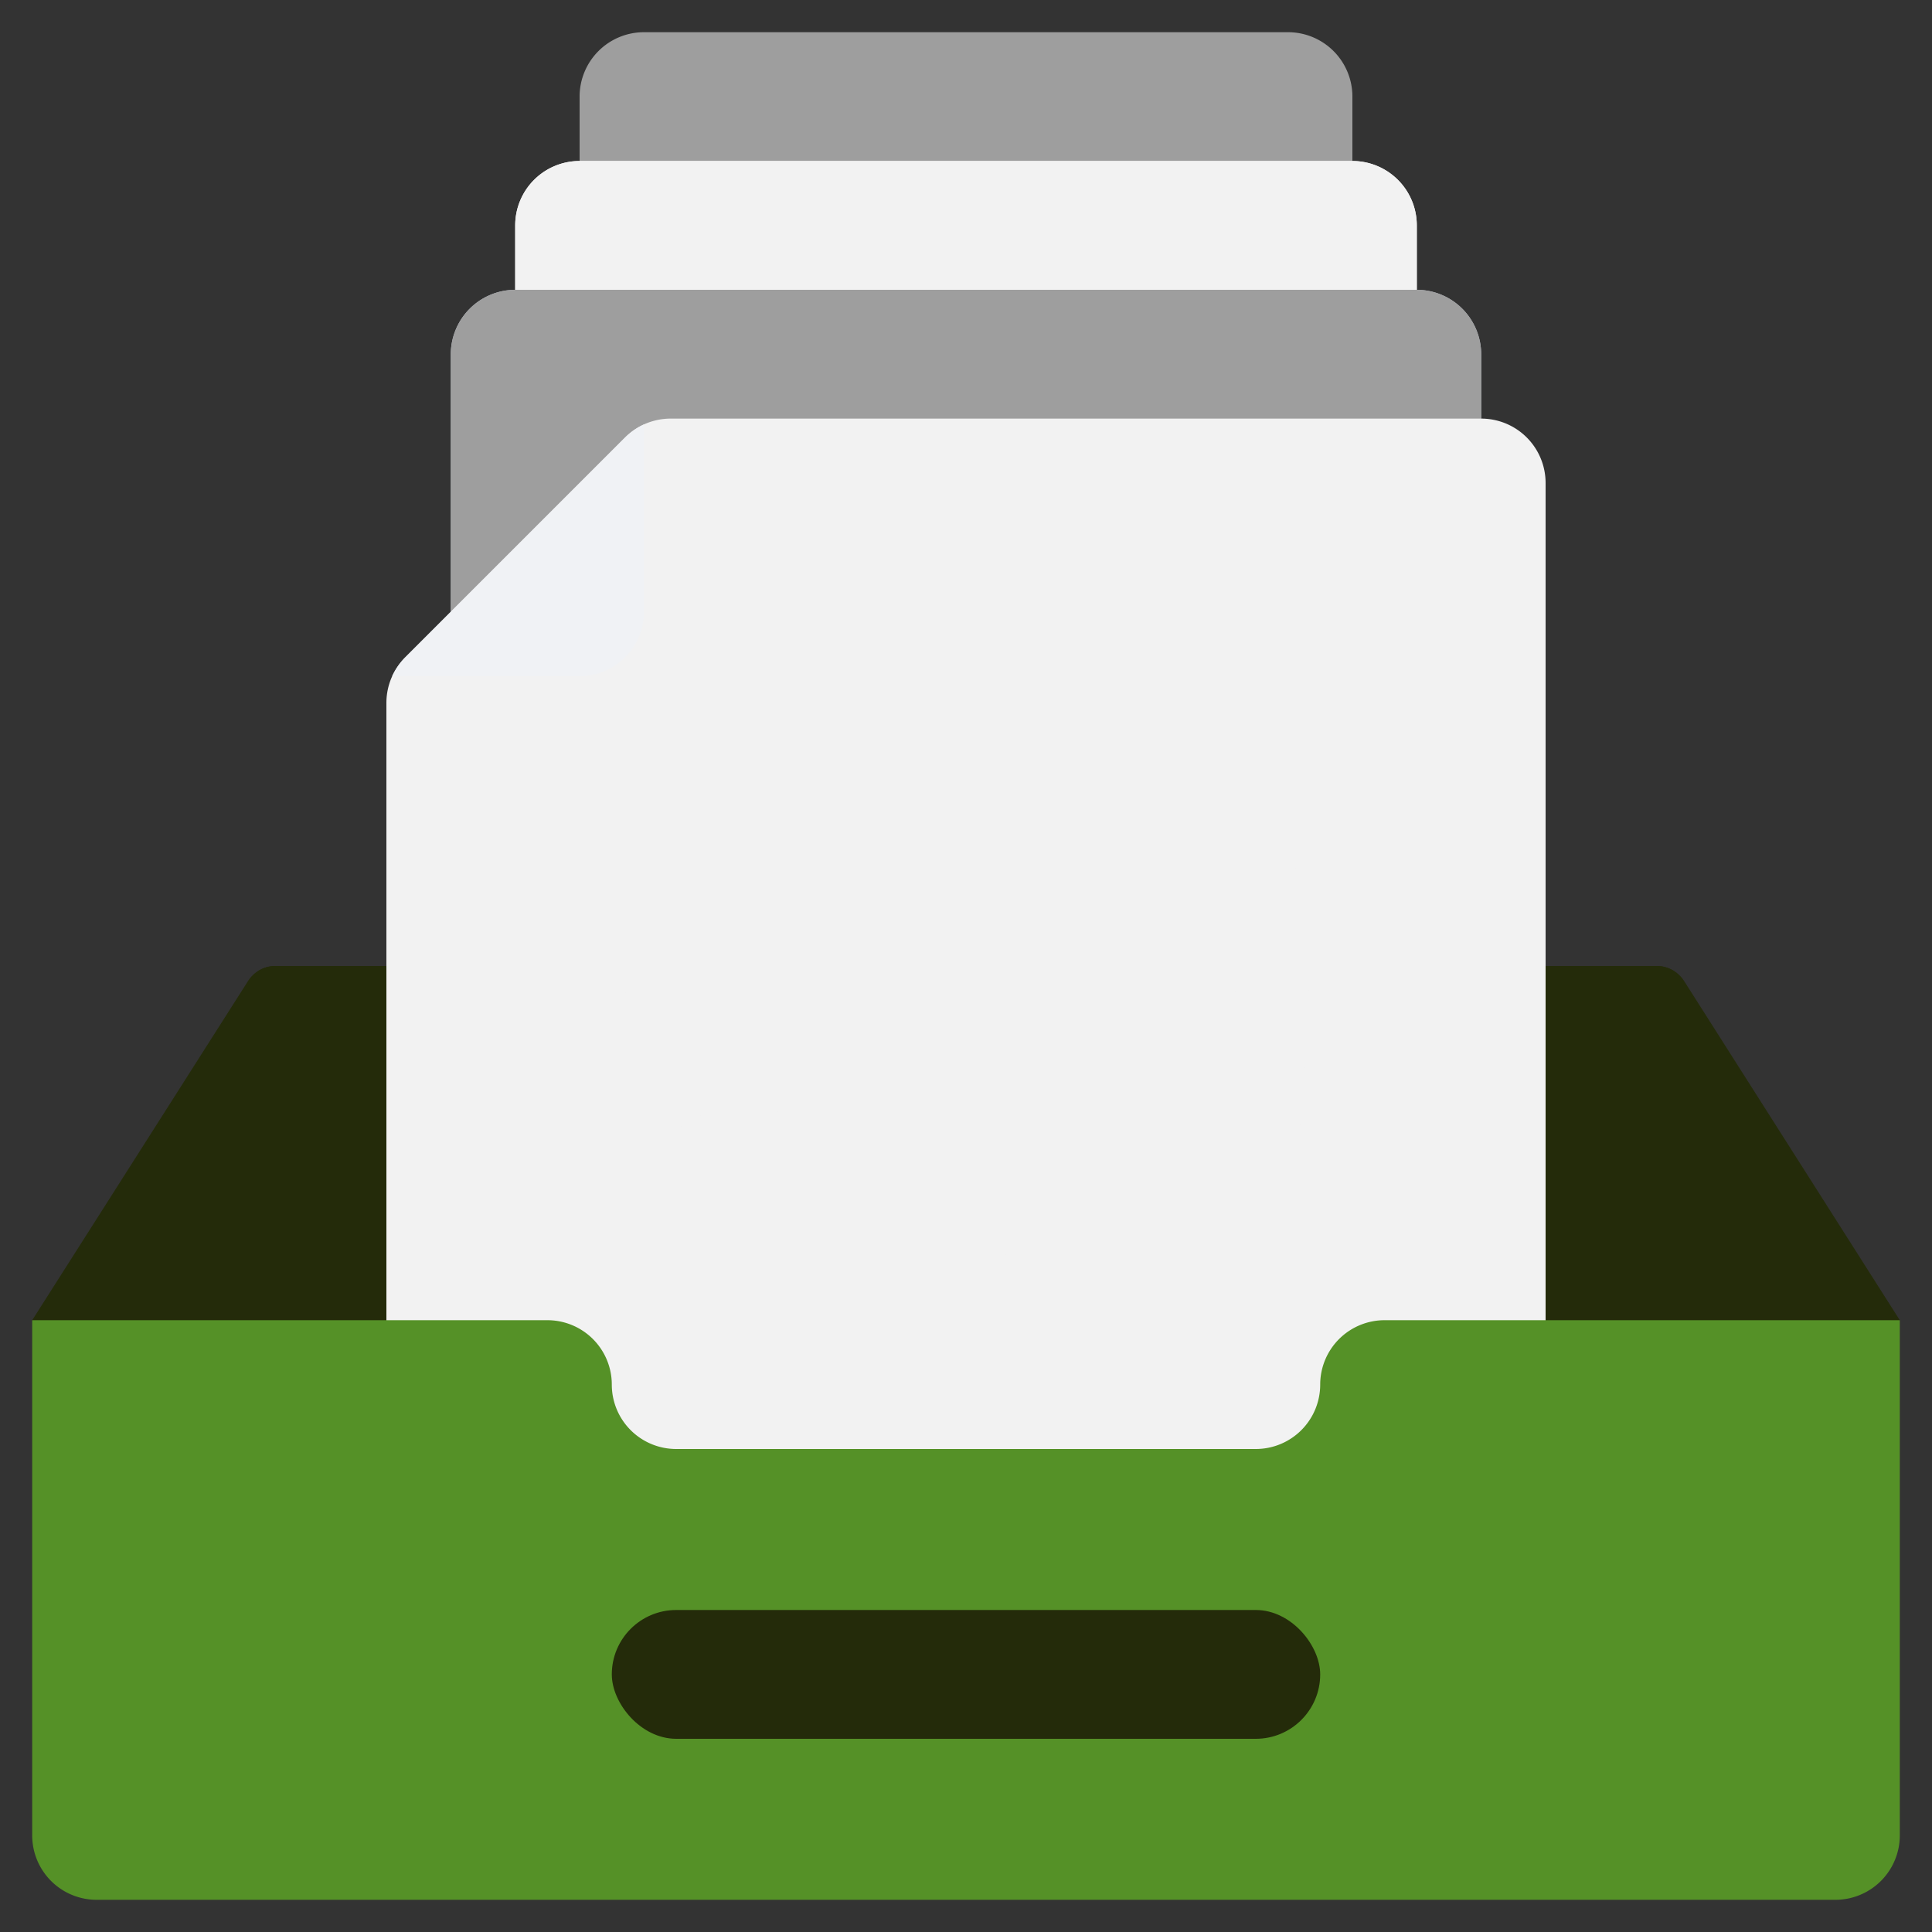 <svg xmlns="http://www.w3.org/2000/svg" version="1$title-text.1" width="512" height="512" viewBox="0 0 60 60" style="enable-background:new 0 0 512 512" xml:space="preserve"><rect x="0" y="0" width="60" height="60" fill="#333333" stroke="none"/><path fill="#9e9e9e" d="M42 7V3a2 2 0 0 0-2-2H20a2 2 0 0 0-2 2v4z" data-original="#9e9e9e"/><path fill="#f2f2f2" d="M44 10V7a2 2 0 0 0-2-2H18a2 2 0 0 0-2 2v3z" data-original="#f2f2f2"/><path fill="#f2f2f2" d="M44 10V7a2 2 0 0 0-2-2H18a2 2 0 0 0-2 2v3z" data-original="#f2f2f2"/><path fill="#b9bfcc" d="M14 19v-8a2.006 2.006 0 0 1 2-2h28a2.006 2.006 0 0 1 2 2v8z" data-original="#b9bfcc"/><path fill="#9e9e9e" d="M14 19v-8a2.006 2.006 0 0 1 2-2h28a2.006 2.006 0 0 1 2 2v8z" data-original="#9e9e9e"/><path fill="#242b0a" d="m59 41-6.7-10.537a1 1 0 0 0-.849-.463H8.549a1 1 0 0 0-.844.463L1 41l1 5h56z" data-original="#242b0a"/><path fill="#242b0a" d="M52 30.17V46H8V30.17a.967.967 0 0 1 .55-.17h42.9a.967.967 0 0 1 .55.17z" data-original="#242b0a"/><path fill="#f2f2f2" d="M12 56V21.828a2 2 0 0 1 .586-1.414l6.828-6.828A2 2 0 0 1 20.828 13H46a2 2 0 0 1 2 2v41z" data-original="#f2f2f2"/><path fill="#559127" d="M59 41v16a2 2 0 0 1-2 2H3a2 2 0 0 1-2-2V41h16a2 2 0 0 1 2 2 2 2 0 0 0 2 2h18a2 2 0 0 0 2-2 2 2 0 0 1 2-2z" data-original="#559127"/><rect width="22" height="4" x="19" y="50" fill="#242b0a" rx="2" data-original="#242b0a"/><path fill="#f0f2f5" d="M20 13.18V19a2.006 2.006 0 0 1-2 2h-5.82a2.017 2.017 0 0 1 .41-.59l6.82-6.82a2.017 2.017 0 0 1 .59-.41z" data-original="#f0f2f5"/><path d="M40 27H20a1 1 0 0 1 0-2h20a1 1 0 0 1 0 2zm0 4h-1a1 1 0 0 1 0-2h1a1 1 0 0 1 0 2zm-5 0H20a1 1 0 0 1 0-2h15a1 1 0 0 1 0 2zm5 4H25a1 1 0 0 1 0-2h15a1 1 0 0 1 0 2zm-19 0h-1a1 1 0 0 1 0-2h1a1 1 0 0 1 0 2zm10 4H20a1 1 0 0 1 0-2h11a1 1 0 0 1 0 2z" data-original="#f2f2f2" fill="#f2f2f2"/></svg>